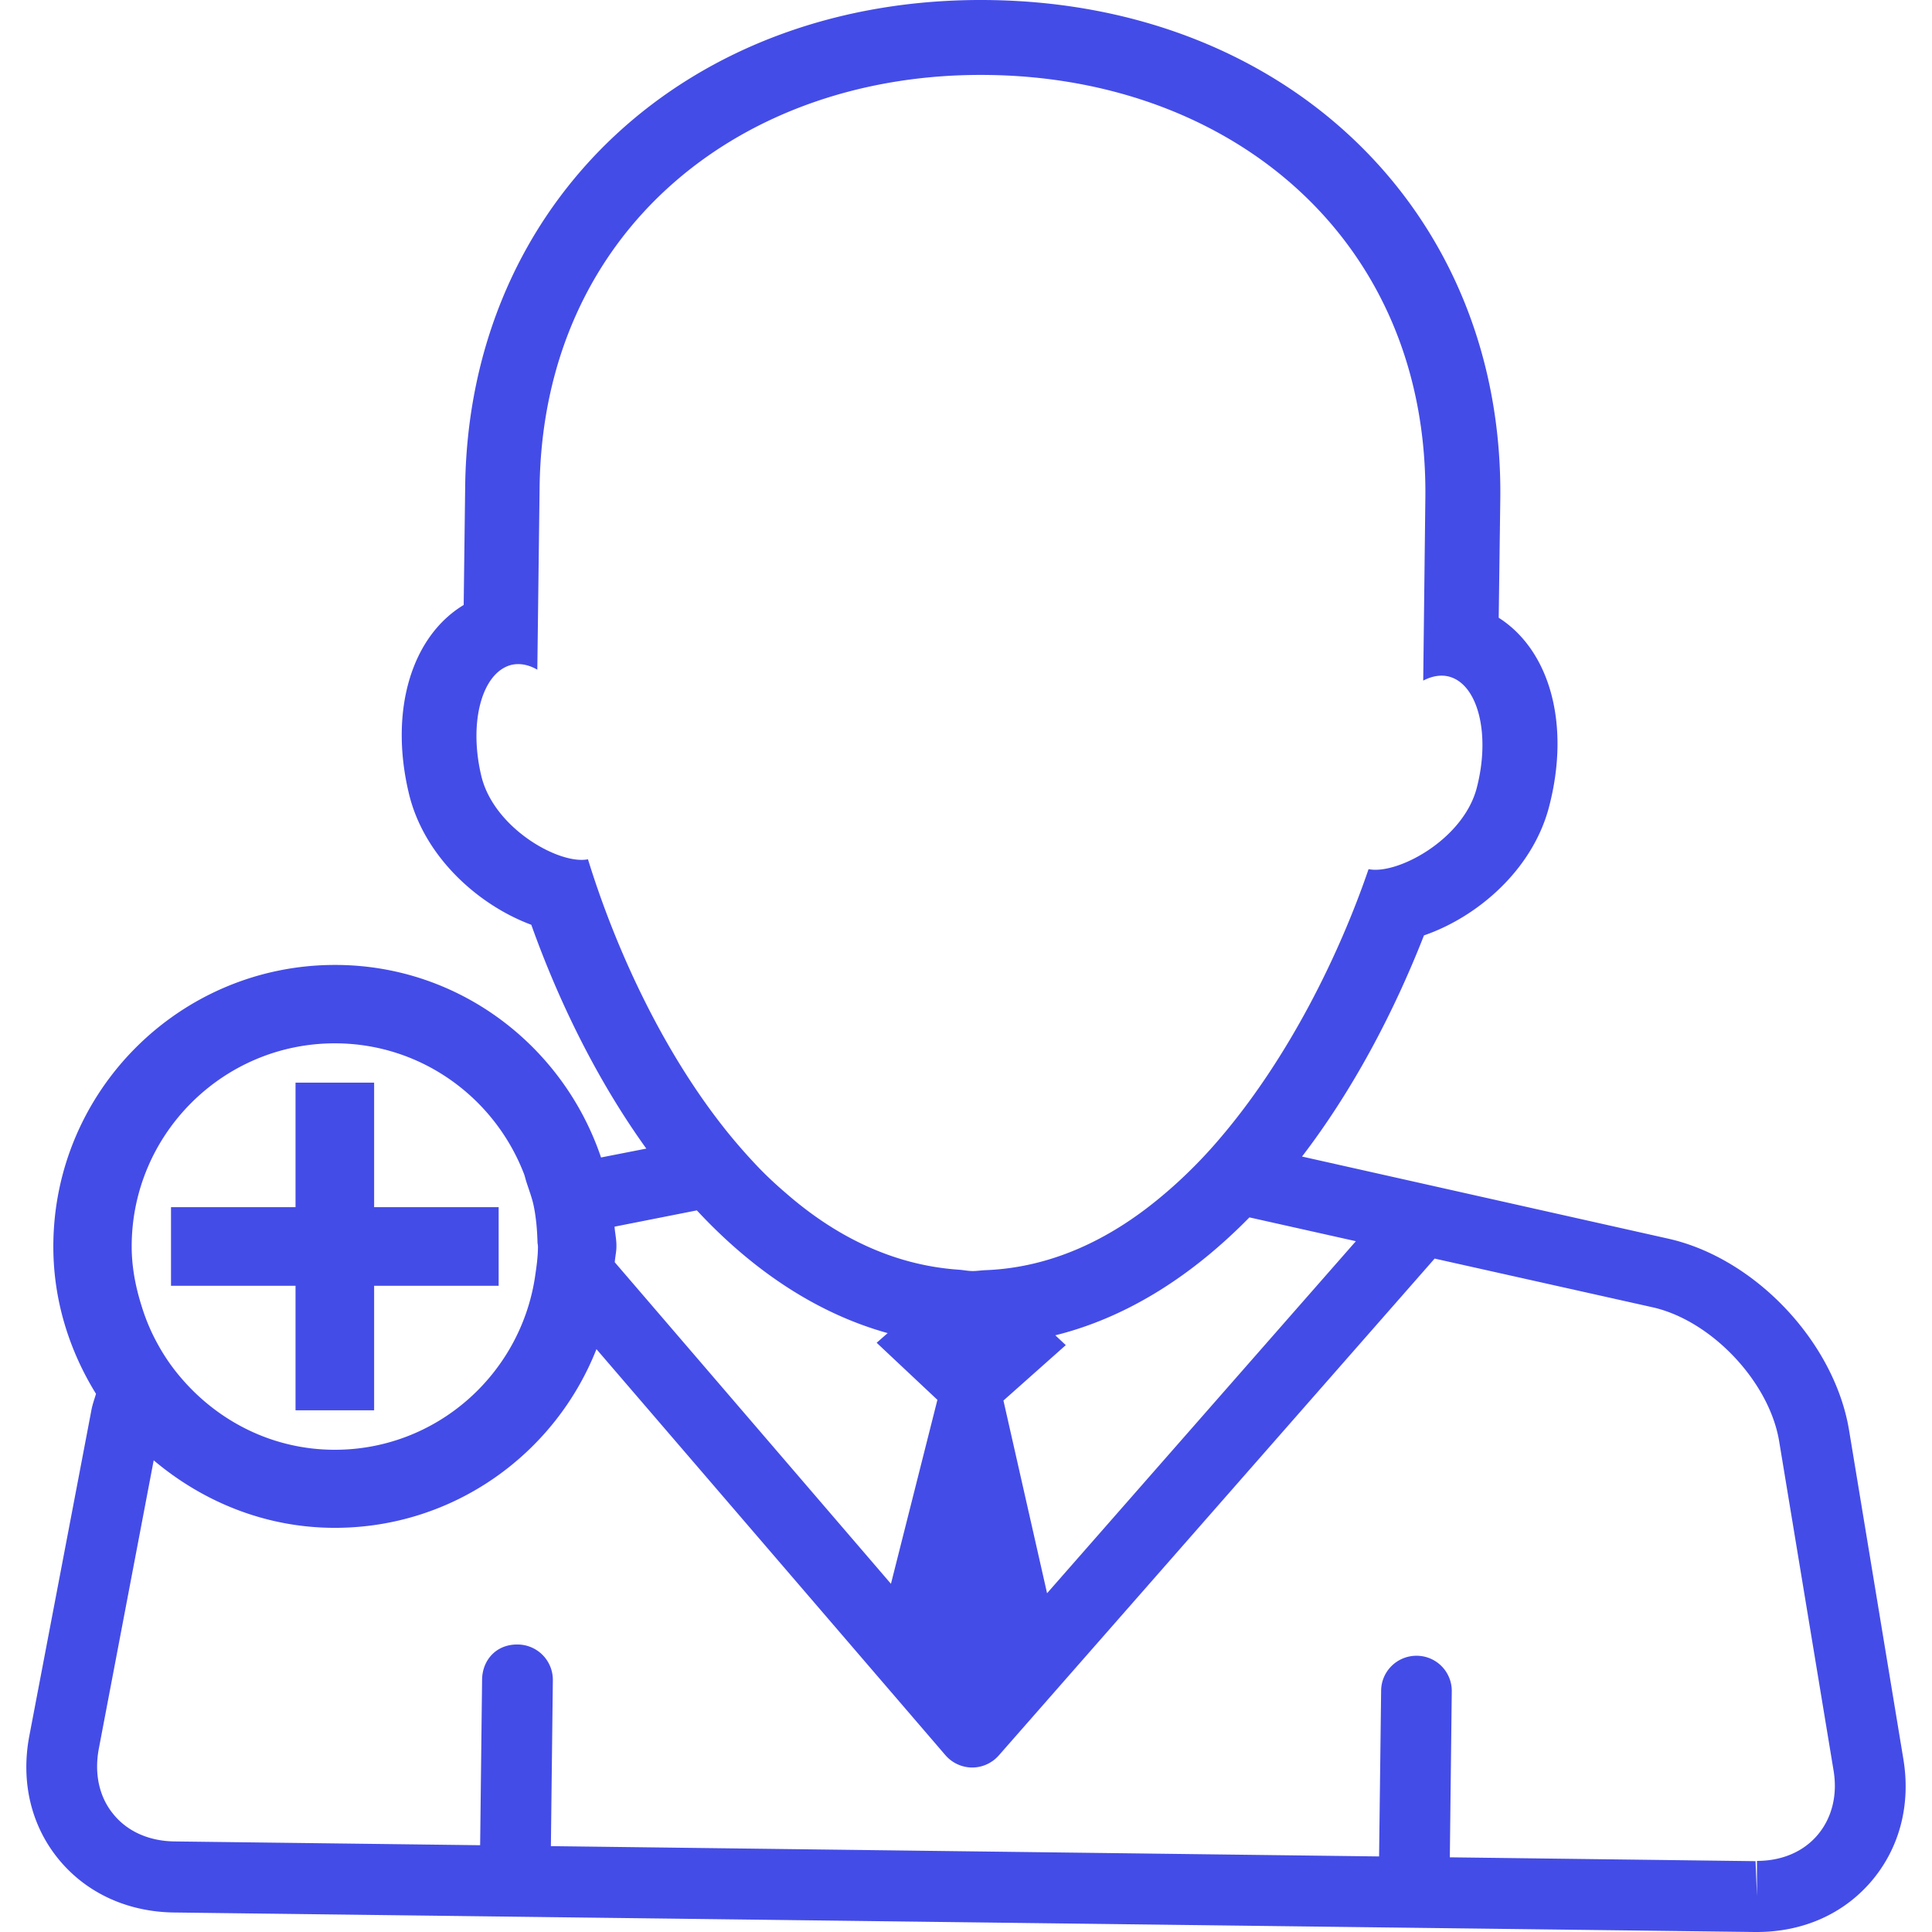 <svg xmlns="http://www.w3.org/2000/svg" width="24" height="24" viewBox="0 0 87.953 87.953" fill="#444ce7"><path d="M86.648 80.072 84.179 65.12c-.659-4.012-4.28-7.856-8.256-8.736l-16.649-3.733c2.308-3.013 4.166-6.531 5.551-10.067 2.462-.848 4.946-3.006 5.69-5.837.991-3.765.043-7.136-2.287-8.625l.072-5.404C68.461 9.726 58.669.17 45.012.002s-23.674 9.14-23.835 22.135l-.068 5.404c-2.358 1.421-3.4 4.781-2.498 8.568.673 2.86 3.131 5.082 5.576 5.991 1.27 3.557 3.028 7.122 5.236 10.189l-2.061.404c-1.714-5.075-6.463-8.765-12.107-8.765-7.079 0-12.827 5.751-12.827 12.823 0 2.462.734 4.746 1.943 6.703-.068.222-.147.447-.197.676L1.336 79.02c-.397 2.083.075 4.083 1.328 5.615s3.117 2.398 5.243 2.43l71.978.888h.093c2.104 0 3.955-.823 5.229-2.326 1.273-1.504 1.788-3.479 1.441-5.555zM5.995 56.745c0-5.096 4.148-9.248 9.248-9.248 3.908 0 7.24 2.448 8.589 5.887.064.147.089.301.143.455.115.361.254.712.329 1.095.104.523.15 1.063.165 1.603 0 .075.021.14.021.215 0 .483-.072.956-.14 1.417-.686 4.42-4.494 7.831-9.107 7.831-2.852 0-5.375-1.321-7.075-3.361a8.86 8.86 0 0 1-.97-1.417 8.966 8.966 0 0 1-.734-1.711c-.283-.884-.469-1.8-.469-2.766zm21.982-.902 3.747-.741c2.462 2.648 5.368 4.663 8.686 5.587l-.501.44 2.766 2.598-2.115 8.375-12.573-14.638c.014-.236.075-.472.075-.712.008-.315-.064-.608-.085-.909zm19.69 16.688-1.986-8.772 2.838-2.523-.476-.447c3.335-.83 6.292-2.774 8.836-5.368l4.846 1.084-14.058 16.026zm-20.9-33.412c-1.306.258-4.291-1.414-4.857-3.801-.58-2.434.029-4.692 1.356-5.046.39-.093.798-.014 1.195.215l.104-8.303c.147-11.739 9.262-18.911 20.396-18.771 11.141.129 20.074 7.53 19.927 19.272l-.097 8.299c.404-.211.82-.283 1.202-.175 1.313.379 1.865 2.663 1.231 5.075-.623 2.355-3.629 3.951-4.921 3.683-1.335 3.901-3.636 8.593-6.768 12.258-.404.476-.823.931-1.267 1.371a21.01 21.01 0 0 1-1.453 1.321c-2.319 1.929-4.985 3.192-7.952 3.307-.2.007-.379.039-.58.039-.222 0-.422-.047-.644-.061-2.985-.208-5.612-1.517-7.877-3.5-.494-.422-.97-.87-1.421-1.356a25.847 25.847 0 0 1-1.224-1.406c-2.979-3.699-5.115-8.416-6.35-12.421zM79.92 84.728l-13.918-.175.089-7.548a1.602 1.602 0 0 0-1.585-1.628h-.021c-.88 0-1.6.705-1.61 1.585l-.093 7.551-37.703-.469.089-7.551a1.61 1.61 0 0 0-1.585-1.628c-.984-.021-1.621.701-1.636 1.589l-.089 7.548-13.912-.172c-1.16-.014-2.151-.455-2.788-1.245-.644-.784-.873-1.84-.659-2.978L6.997 66.48c2.237 1.886 5.093 3.074 8.246 3.074 5.418 0 10.039-3.382 11.91-8.135L43.036 79.9a1.62 1.62 0 0 0 1.217.565h.007c.465 0 .905-.204 1.21-.551l19.841-22.618 9.913 2.215c2.691.601 5.332 3.403 5.773 6.116L83.47 80.59c.19 1.127-.072 2.169-.719 2.938-.651.773-1.632 1.188-2.766 1.188v1.6l-.065-1.588zM9.896 58.534H7.785v-3.578h5.669v-5.669h3.578v5.669h5.669v3.579h-5.669v5.669h-3.578v-5.669H9.896z"/></svg>